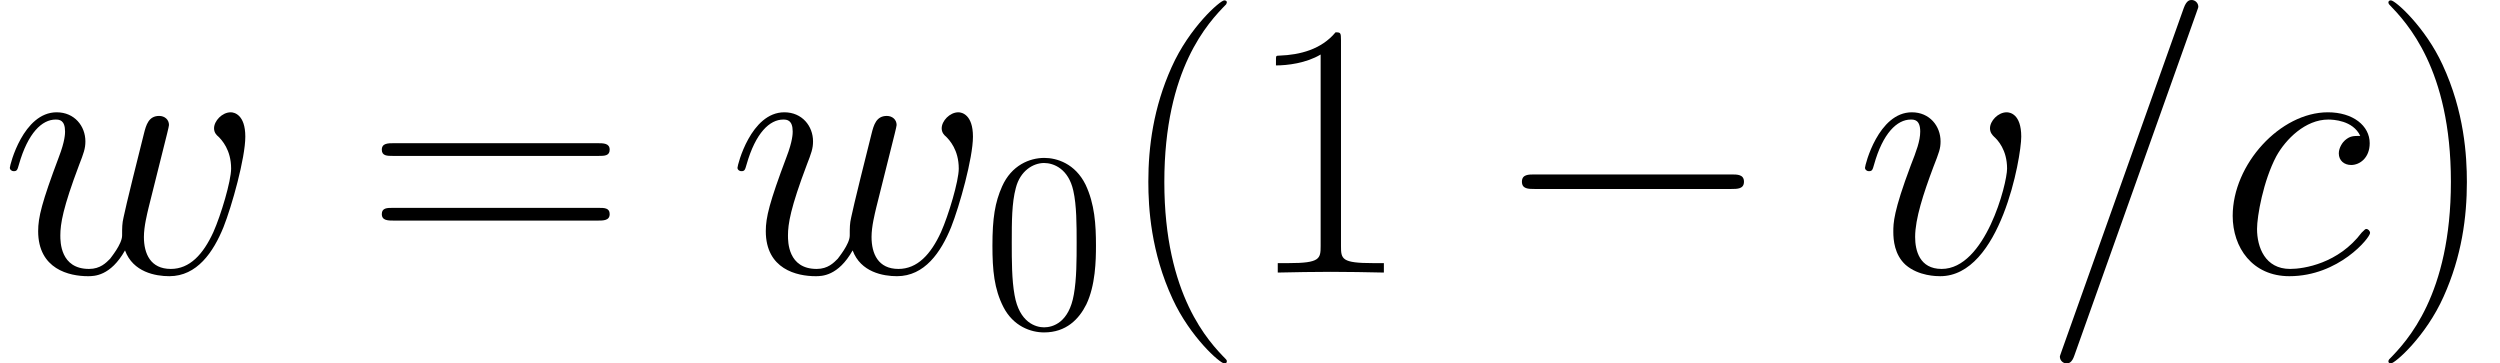 <?xml version='1.0' encoding='UTF-8'?>
<!-- This file was generated by dvisvgm 2.1.3 -->
<svg height='19.925pt' version='1.1' viewBox='164.591 87.87 137.07 19.925' width='137.07pt' xmlns='http://www.w3.org/2000/svg' xmlns:xlink='http://www.w3.org/1999/xlink'>
<defs>
<path d='M13.131 -4.583C13.47 -4.583 13.828 -4.583 13.828 -4.981S13.47 -5.38 13.131 -5.38H2.351C2.012 -5.38 1.654 -5.38 1.654 -4.981S2.012 -4.583 2.351 -4.583H13.131Z' id='g0-0'/>
<path d='M8.548 -14.207C8.548 -14.227 8.668 -14.525 8.668 -14.565C8.668 -14.805 8.468 -14.944 8.309 -14.944C8.209 -14.944 8.03 -14.944 7.87 -14.506L1.196 4.244C1.196 4.264 1.076 4.563 1.076 4.603C1.076 4.842 1.275 4.981 1.435 4.981C1.554 4.981 1.734 4.961 1.873 4.543L8.548 -14.207Z' id='g1-61'/>
<path d='M7.791 -7.492C7.412 -7.492 7.233 -7.492 6.954 -7.253C6.834 -7.153 6.615 -6.854 6.615 -6.535C6.615 -6.137 6.914 -5.898 7.293 -5.898C7.771 -5.898 8.309 -6.296 8.309 -7.093C8.309 -8.05 7.392 -8.787 6.017 -8.787C3.407 -8.787 0.797 -5.938 0.797 -3.108C0.797 -1.375 1.873 0.199 3.905 0.199C6.615 0.199 8.329 -1.913 8.329 -2.172C8.329 -2.291 8.209 -2.391 8.13 -2.391C8.07 -2.391 8.05 -2.371 7.87 -2.192C6.595 -0.498 4.702 -0.199 3.945 -0.199C2.57 -0.199 2.132 -1.395 2.132 -2.391C2.132 -3.088 2.471 -5.021 3.188 -6.376C3.706 -7.313 4.782 -8.389 6.037 -8.389C6.296 -8.389 7.392 -8.349 7.791 -7.492Z' id='g1-99'/>
<path d='M9.106 -7.452C9.106 -8.707 8.468 -8.787 8.309 -8.787C7.831 -8.787 7.392 -8.309 7.392 -7.91C7.392 -7.671 7.532 -7.532 7.611 -7.452C7.811 -7.273 8.329 -6.735 8.329 -5.699C8.329 -4.862 7.133 -0.199 4.742 -0.199C3.527 -0.199 3.288 -1.215 3.288 -1.953C3.288 -2.949 3.746 -4.344 4.284 -5.778C4.603 -6.595 4.682 -6.795 4.682 -7.193C4.682 -8.03 4.085 -8.787 3.108 -8.787C1.275 -8.787 0.538 -5.898 0.538 -5.738C0.538 -5.659 0.618 -5.559 0.757 -5.559C0.936 -5.559 0.956 -5.639 1.036 -5.918C1.514 -7.631 2.291 -8.389 3.049 -8.389C3.228 -8.389 3.567 -8.389 3.567 -7.731C3.567 -7.213 3.347 -6.635 3.049 -5.878C2.092 -3.328 2.092 -2.71 2.092 -2.232C2.092 -1.793 2.152 -0.976 2.77 -0.418C3.487 0.199 4.483 0.199 4.663 0.199C7.97 0.199 9.106 -6.316 9.106 -7.452Z' id='g1-118'/>
<path d='M6.854 -1.215C7.293 -0.02 8.528 0.199 9.285 0.199C10.8 0.199 11.696 -1.116 12.254 -2.491C12.712 -3.646 13.45 -6.276 13.45 -7.452C13.45 -8.668 12.832 -8.787 12.653 -8.787C12.174 -8.787 11.736 -8.309 11.736 -7.91C11.736 -7.671 11.876 -7.532 11.975 -7.452C12.154 -7.273 12.672 -6.735 12.672 -5.699C12.672 -5.021 12.115 -3.148 11.696 -2.212C11.138 -0.996 10.401 -0.199 9.365 -0.199C8.249 -0.199 7.89 -1.036 7.89 -1.953C7.89 -2.531 8.07 -3.228 8.149 -3.567L8.986 -6.914C9.086 -7.313 9.265 -8.01 9.265 -8.09C9.265 -8.389 9.026 -8.588 8.727 -8.588C8.149 -8.588 8.01 -8.09 7.89 -7.611C7.691 -6.834 6.854 -3.467 6.775 -3.029C6.695 -2.69 6.695 -2.471 6.695 -2.032C6.695 -1.554 6.057 -0.797 6.037 -0.757C5.818 -0.538 5.499 -0.199 4.882 -0.199C3.308 -0.199 3.308 -1.694 3.308 -2.032C3.308 -2.67 3.447 -3.547 4.344 -5.918C4.583 -6.535 4.682 -6.795 4.682 -7.193C4.682 -8.03 4.085 -8.787 3.108 -8.787C1.275 -8.787 0.538 -5.898 0.538 -5.738C0.538 -5.659 0.618 -5.559 0.757 -5.559C0.936 -5.559 0.956 -5.639 1.036 -5.918C1.534 -7.671 2.311 -8.389 3.049 -8.389C3.248 -8.389 3.567 -8.369 3.567 -7.731C3.567 -7.631 3.567 -7.213 3.228 -6.336C2.291 -3.846 2.092 -3.029 2.092 -2.271C2.092 -0.179 3.806 0.199 4.822 0.199C5.161 0.199 6.057 0.199 6.854 -1.215Z' id='g1-119'/>
<path d='M6.249 -4.463C6.249 -5.621 6.179 -6.751 5.677 -7.811C5.105 -8.968 4.101 -9.275 3.417 -9.275C2.608 -9.275 1.618 -8.871 1.102 -7.713C0.711 -6.834 0.572 -5.97 0.572 -4.463C0.572 -3.11 0.669 -2.092 1.172 -1.102C1.716 -0.042 2.678 0.293 3.403 0.293C4.617 0.293 5.314 -0.432 5.719 -1.241C6.221 -2.287 6.249 -3.654 6.249 -4.463ZM3.403 0.014C2.957 0.014 2.05 -0.237 1.785 -1.757C1.632 -2.594 1.632 -3.654 1.632 -4.631C1.632 -5.774 1.632 -6.806 1.855 -7.629C2.092 -8.564 2.803 -8.996 3.403 -8.996C3.933 -8.996 4.742 -8.675 5.007 -7.476C5.189 -6.681 5.189 -5.579 5.189 -4.631C5.189 -3.696 5.189 -2.636 5.035 -1.785C4.77 -0.251 3.891 0.014 3.403 0.014Z' id='g2-48'/>
<path d='M6.097 4.862C6.097 4.842 6.097 4.802 6.037 4.742C5.121 3.806 2.67 1.255 2.67 -4.961S5.081 -13.709 6.057 -14.705C6.057 -14.725 6.097 -14.765 6.097 -14.824S6.037 -14.924 5.958 -14.924C5.738 -14.924 4.045 -13.45 3.068 -11.258C2.072 -9.046 1.793 -6.894 1.793 -4.981C1.793 -3.547 1.933 -1.116 3.128 1.455C4.085 3.527 5.719 4.981 5.958 4.981C6.057 4.981 6.097 4.941 6.097 4.862Z' id='g3-40'/>
<path d='M5.24 -4.961C5.24 -6.396 5.101 -8.827 3.905 -11.397C2.949 -13.47 1.315 -14.924 1.076 -14.924C1.016 -14.924 0.936 -14.904 0.936 -14.805C0.936 -14.765 0.956 -14.745 0.976 -14.705C1.933 -13.709 4.364 -11.178 4.364 -4.981C4.364 1.235 1.953 3.766 0.976 4.762C0.956 4.802 0.936 4.822 0.936 4.862C0.936 4.961 1.016 4.981 1.076 4.981C1.295 4.981 2.989 3.507 3.965 1.315C4.961 -0.897 5.24 -3.049 5.24 -4.961Z' id='g3-41'/>
<path d='M5.3 -12.732C5.3 -13.151 5.28 -13.171 5.001 -13.171C4.224 -12.234 3.049 -11.935 1.933 -11.895C1.873 -11.895 1.773 -11.895 1.753 -11.855S1.734 -11.776 1.734 -11.357C2.351 -11.357 3.387 -11.477 4.184 -11.955V-1.455C4.184 -0.757 4.144 -0.518 2.431 -0.518H1.833V0C2.79 -0.02 3.786 -0.04 4.742 -0.04S6.695 -0.02 7.651 0V-0.518H7.054C5.34 -0.518 5.3 -0.737 5.3 -1.455V-12.732Z' id='g3-49'/>
<path d='M12.812 -6.396C13.111 -6.396 13.41 -6.396 13.41 -6.735C13.41 -7.093 13.071 -7.093 12.732 -7.093H1.594C1.255 -7.093 0.917 -7.093 0.917 -6.735C0.917 -6.396 1.215 -6.396 1.514 -6.396H12.812ZM12.732 -2.849C13.071 -2.849 13.41 -2.849 13.41 -3.208C13.41 -3.547 13.111 -3.547 12.812 -3.547H1.514C1.215 -3.547 0.917 -3.547 0.917 -3.208C0.917 -2.849 1.255 -2.849 1.594 -2.849H12.732Z' id='g3-61'/>
</defs>
<g id='page1'>
<use x='164.591' xlink:href='#g1-119' y='102.814'/>
<use x='184.608' xlink:href='#g3-61' y='102.814'/>
<use x='204.486' xlink:href='#g1-119' y='102.814'/>
<use x='218.432' xlink:href='#g2-48' y='105.803'/>
<use x='225.759' xlink:href='#g3-40' y='102.814'/>
<use x='232.815' xlink:href='#g3-49' y='102.814'/>
<use x='246.381' xlink:href='#g0-0' y='102.814'/>
<use x='266.306' xlink:href='#g1-118' y='102.814'/>
<use x='276.453' xlink:href='#g1-61' y='102.814'/>
<use x='286.208' xlink:href='#g1-99' y='102.814'/>
<use x='294.605' xlink:href='#g3-41' y='102.814'/>
</g>
</svg>